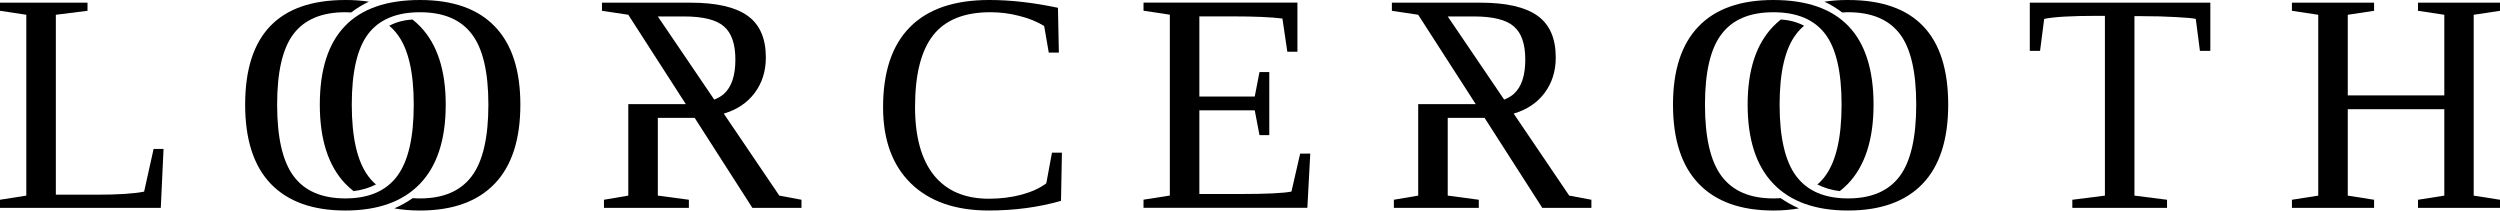 <svg width="680.86" height="57.333" version="1.1" viewBox="0 0 180.145 15.169" xmlns="http://www.w3.org/2000/svg">
    <g transform="translate(84.025 -88.332)">
        <path d="m-59.139 88.332c-4.814 0-7.221 2.513-7.221 7.54 0 2.521 0.617 4.425 1.852 5.711 1.235 1.279 3.024 1.918 5.369 1.918 2.352 0 4.145-0.643 5.38-1.93 1.235-1.286 1.852-3.186 1.852-5.699 0-2.477-0.61-4.351-1.83-5.622-0.176-0.184-0.365-0.354-0.565-0.512-0.189 0.015-0.378 0.035-0.566 0.067-0.418 0.08-0.786 0.21-1.111 0.382 0.208 0.174 0.398 0.371 0.566 0.592 0.801 1.036 1.202 2.734 1.202 5.093 0 2.374-0.4 4.094-1.202 5.159-0.801 1.066-2.043 1.598-3.726 1.598-1.69 0-2.932-0.533-3.726-1.598-0.794-1.066-1.191-2.785-1.191-5.159 0-2.359 0.393-4.056 1.18-5.093 0.794-1.044 2.039-1.566 3.737-1.566 0.144 0 0.281 9e-3 0.419 0.017 0.395-0.303 0.823-0.563 1.275-0.776-0.528-0.082-1.092-0.123-1.694-0.123zm5.38 0c-4.814 0-7.221 2.513-7.221 7.54 0 2.521 0.617 4.425 1.852 5.711 0.181 0.187 0.375 0.359 0.579 0.519 0.568-0.066 1.121-0.225 1.615-0.478-0.203-0.175-0.387-0.371-0.552-0.592-0.794-1.066-1.191-2.785-1.191-5.159 0-2.359 0.393-4.056 1.179-5.093 0.794-1.044 2.04-1.566 3.737-1.566 1.69 0 2.933 0.522 3.726 1.566 0.801 1.036 1.202 2.734 1.202 5.093 0 2.374-0.4 4.094-1.202 5.159-0.801 1.066-2.043 1.598-3.726 1.598-0.181 0-0.354-9e-3 -0.525-0.021-0.412 0.287-0.856 0.534-1.322 0.738 0.572 0.101 1.187 0.154 1.847 0.154 2.352 0 4.145-0.643 5.38-1.93 1.235-1.286 1.852-3.186 1.852-5.699 0-2.477-0.61-4.351-1.83-5.622-1.22-1.279-3.021-1.918-5.402-1.918z"/>
        <path d="m-77.719 89.109-2.282 0.287v12.965h2.91q2.348 0 3.451-0.22l0.683-3.076h0.717l-0.198 4.244h-11.587v-0.584l1.896-0.298v-13.031l-1.896-0.287v-0.584h6.306z"/>
        <path d="m-40.648 88.525v0.584l1.896 0.287 4.145 6.437c-0.023 1.5e-4 -0.043 2e-3 -0.066 2e-3h-4.079v6.592l-1.753 0.298v0.584h6.119v-0.584l-2.238-0.298v-5.6h2.657l4.156 6.482h3.539v-0.584l-1.598-0.298-4.002-5.909c0.948-0.279 1.69-0.775 2.227-1.488 0.537-0.72 0.805-1.573 0.805-2.558 0-1.382-0.441-2.385-1.323-3.01-0.882-0.625-2.249-0.937-4.101-0.937zm4.024 0.992h1.885c1.374 0 2.333 0.239 2.877 0.716 0.551 0.47 0.827 1.268 0.827 2.393 0 1.161-0.279 1.988-0.838 2.481-0.184 0.162-0.415 0.295-0.684 0.403z"/>
        <path d="m-12.786 103.5q-3.594 0-5.6-1.951-2.006-1.962-2.006-5.49 0-3.814 1.929-5.766 1.929-1.962 5.722-1.962 2.304 0 4.95 0.562l0.066 3.23h-0.728l-0.331-1.918q-0.772-0.474-1.797-0.728-1.014-0.265-2.073-0.265-2.833 0-4.134 1.665t-1.301 5.159q0 3.219 1.356 4.917 1.367 1.698 3.969 1.698 1.257 0 2.37-0.298 1.113-0.309 1.764-0.816l0.408-2.205h0.717l-0.066 3.473q-2.425 0.695-5.215 0.695z"/>
        <path d="m-1.625 102.72 1.896-0.298v-13.031l-1.896-0.287v-0.584h11.09v3.539h-0.728l-0.353-2.392q-1.235-0.154-3.572-0.154h-2.414v5.777h3.991l0.342-1.764h0.706v4.542h-0.706l-0.342-1.786h-3.991v6.03h2.91q2.844 0 3.726-0.176l0.628-2.734h0.728l-0.209 3.903h-11.807z"/>
        <path d="m16.271 88.525v0.584l1.896 0.287 4.145 6.437c-0.023 1.5e-4 -0.043 2e-3 -0.066 2e-3h-4.079v6.592l-1.753 0.298v0.584h6.119v-0.584l-2.238-0.298v-5.6h2.657l4.156 6.482h3.539v-0.584l-1.598-0.298-4.002-5.909c0.948-0.279 1.69-0.775 2.227-1.488 0.537-0.72 0.805-1.573 0.805-2.558 0-1.382-0.441-2.385-1.323-3.01-0.882-0.625-2.249-0.937-4.101-0.937zm4.024 0.992h1.885c1.374 0 2.333 0.239 2.877 0.716 0.551 0.47 0.827 1.268 0.827 2.393 0 1.161-0.279 1.988-0.838 2.481-0.184 0.162-0.415 0.295-0.684 0.403z"/>
        <path d="m65.303 103.31v-0.584l2.348-0.298v-12.954h-0.562q-2.789 0-3.814 0.22l-0.298 2.304h-0.739v-3.473h13.009v3.473h-0.75l-0.298-2.304q-0.331-0.077-1.444-0.132-1.113-0.066-2.436-0.066h-0.54v12.932l2.348 0.298v0.584z"/>
        <path d="m81.127 103.31v-0.584l1.896-0.298v-13.031l-1.896-0.287v-0.584h5.92v0.584l-1.896 0.287v5.81h6.956v-5.81l-1.896-0.287v-0.584h5.909v0.584l-1.896 0.287v13.031l1.896 0.298v0.584h-5.909v-0.584l1.896-0.298v-6.229h-6.956v6.229l1.896 0.298v0.584z"/>
        <path d="m49.138 88.332c4.814 0 7.221 2.513 7.221 7.54 0 2.521-0.617 4.425-1.852 5.711-1.235 1.279-3.024 1.918-5.369 1.918-2.352 0-4.145-0.643-5.38-1.93-1.235-1.286-1.852-3.186-1.852-5.699 0-2.477 0.61-4.35 1.83-5.622 0.176-0.184 0.365-0.354 0.565-0.512 0.189 0.015 0.378 0.035 0.566 0.067 0.418 0.08 0.786 0.21 1.111 0.382-0.208 0.174-0.398 0.371-0.566 0.592-0.801 1.036-1.202 2.734-1.202 5.093 0 2.374 0.4 4.094 1.202 5.159 0.801 1.066 2.043 1.598 3.726 1.598 1.69 0 2.932-0.533 3.726-1.598 0.794-1.066 1.191-2.785 1.191-5.159 0-2.359-0.393-4.056-1.18-5.093-0.794-1.044-2.039-1.566-3.737-1.566-0.144 0-0.281 9e-3 -0.419 0.017-0.395-0.303-0.823-0.563-1.275-0.776 0.528-0.082 1.092-0.123 1.694-0.123zm-5.38 0c4.814 0 7.221 2.513 7.221 7.54 0 2.521-0.617 4.425-1.852 5.711-0.181 0.187-0.375 0.359-0.579 0.519-0.568-0.066-1.121-0.225-1.615-0.478 0.203-0.175 0.387-0.371 0.552-0.592 0.794-1.066 1.191-2.785 1.191-5.159 0-2.359-0.393-4.056-1.179-5.093-0.794-1.044-2.04-1.566-3.737-1.566-1.69 0-2.933 0.522-3.726 1.566-0.801 1.036-1.202 2.734-1.202 5.093 0 2.374 0.4 4.094 1.202 5.159 0.801 1.066 2.043 1.598 3.726 1.598 0.181 0 0.354-9e-3 0.525-0.021 0.412 0.287 0.856 0.534 1.322 0.738-0.572 0.101-1.187 0.154-1.847 0.154-2.352 0-4.145-0.643-5.38-1.93-1.235-1.286-1.852-3.186-1.852-5.699 0-2.477 0.61-4.35 1.83-5.622 1.22-1.279 3.021-1.918 5.402-1.918z"/>
    </g>
</svg>
